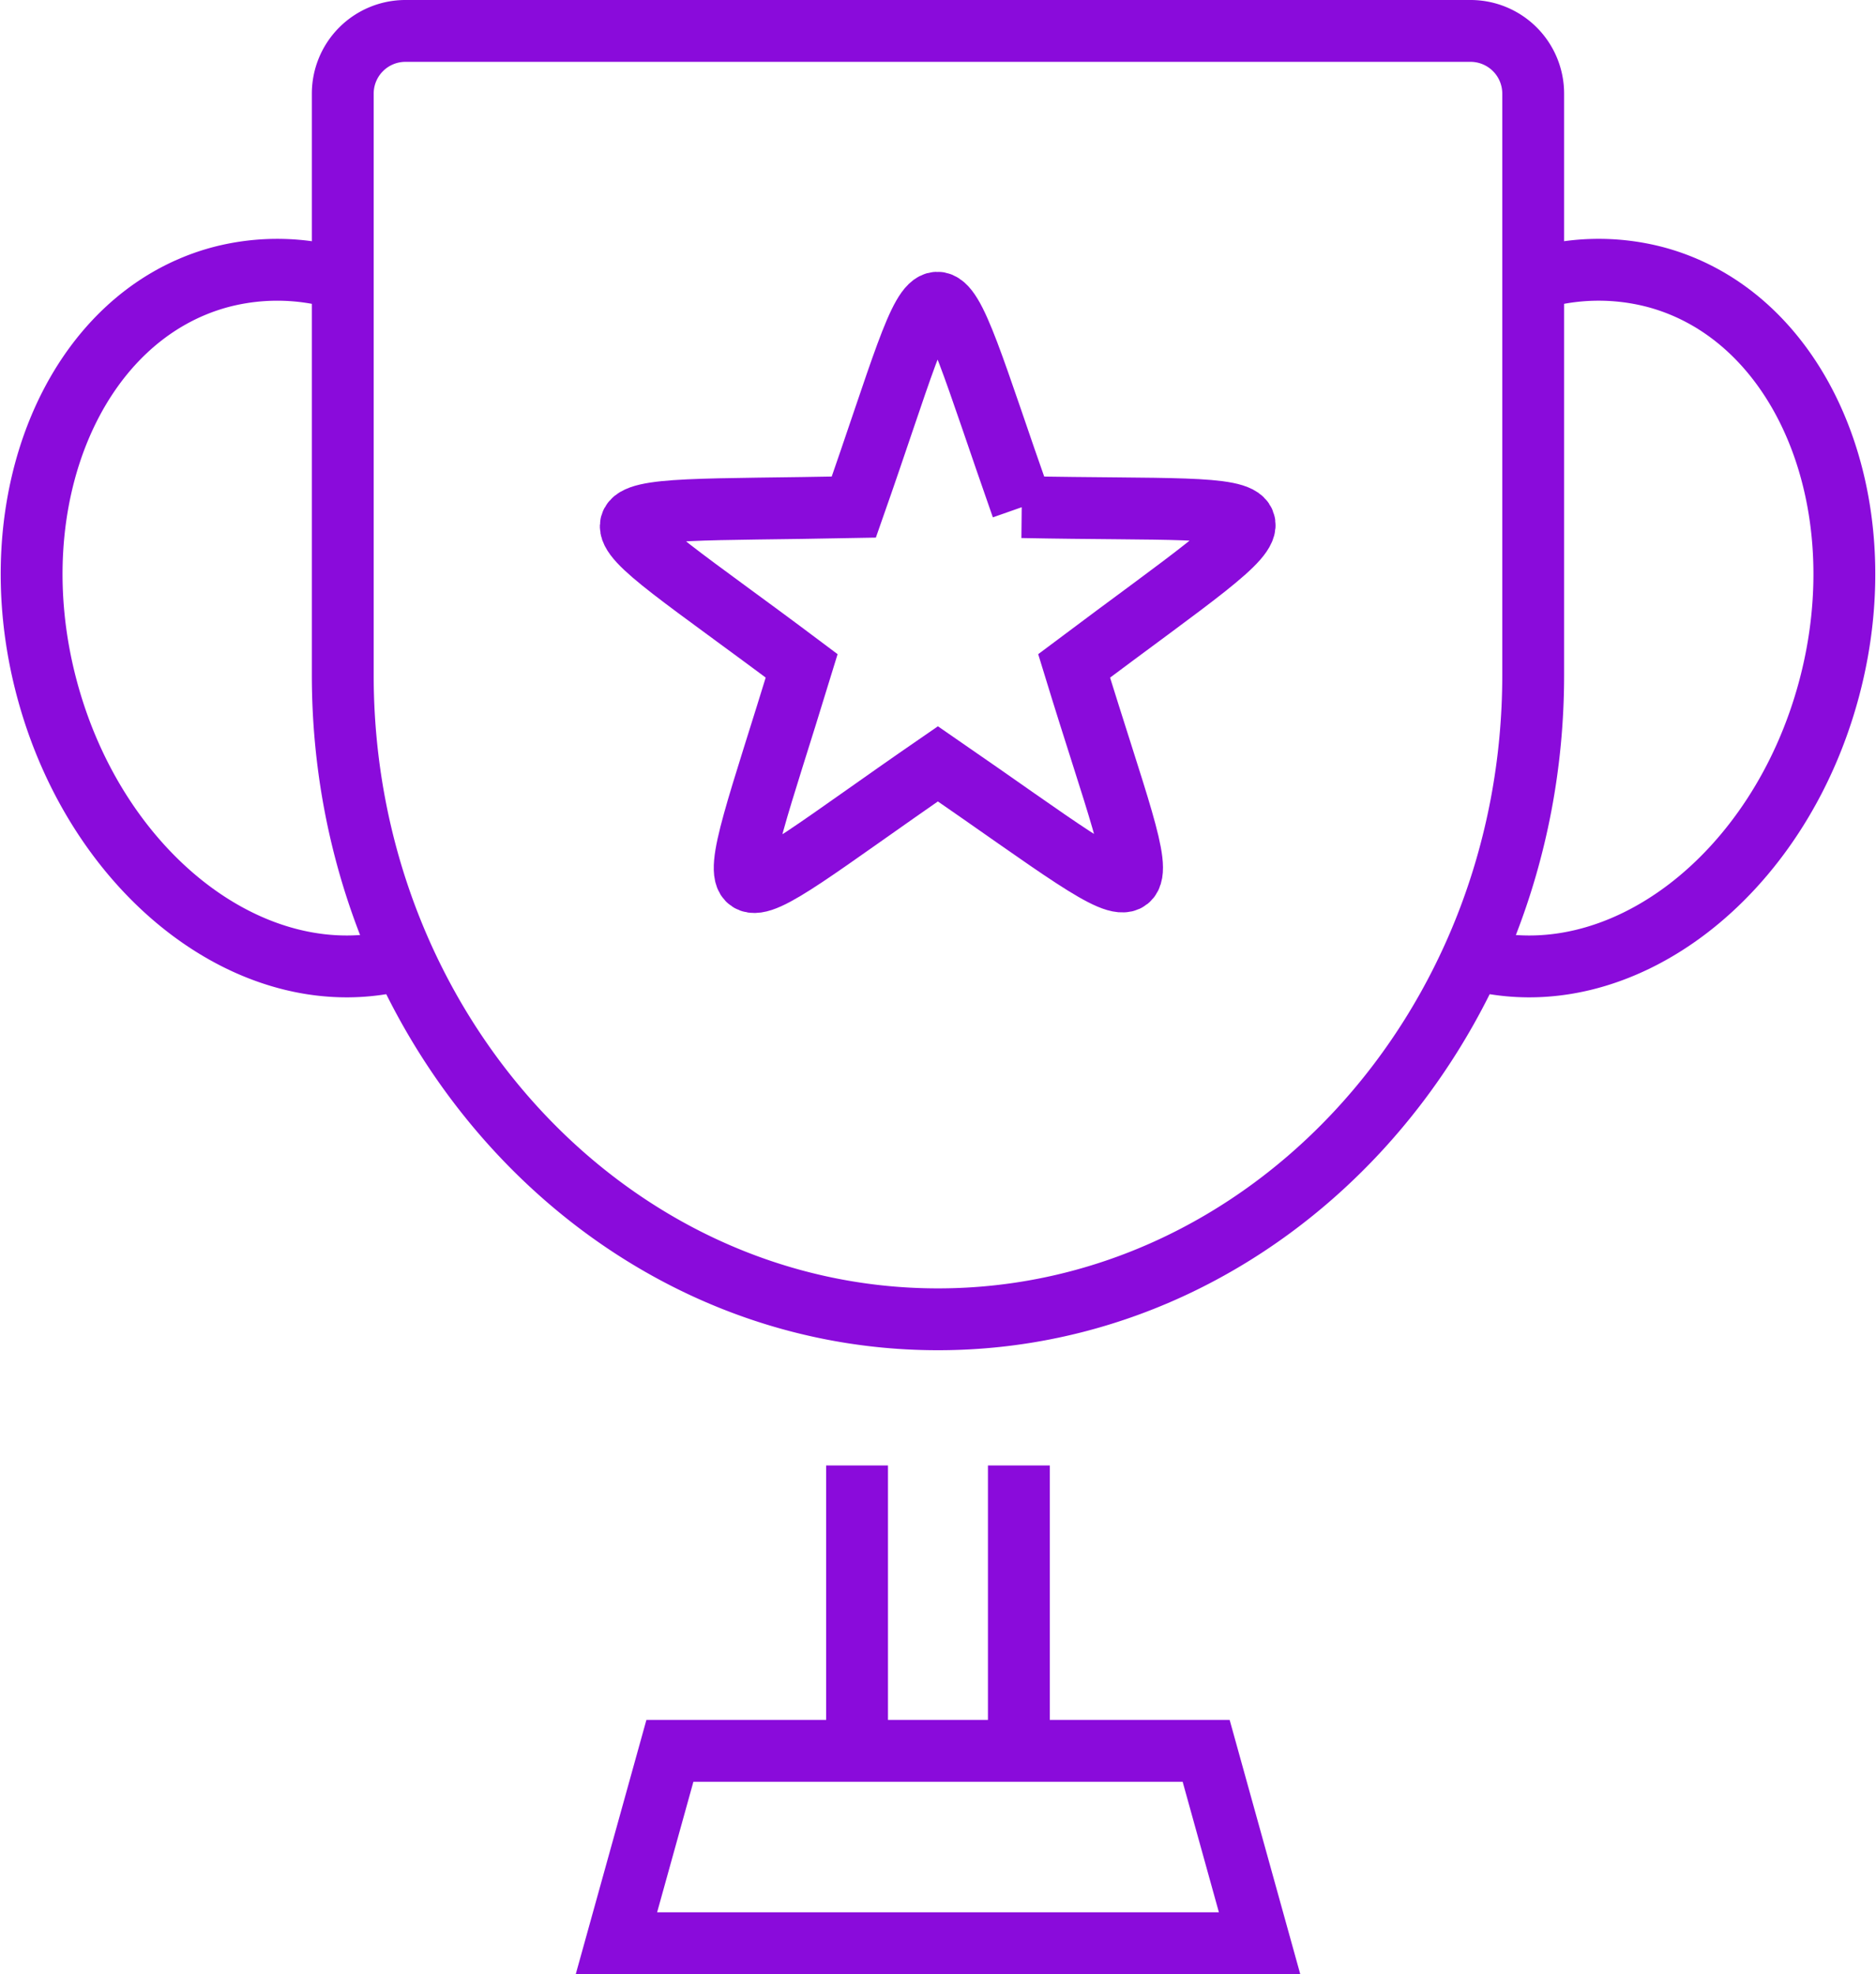 <svg xmlns="http://www.w3.org/2000/svg" viewBox="190.909 1135.745 121.345 127.666">
  <defs>
    <style>
      .cls-1 {
        fill: none;
        stroke: #8a0bdb;
        stroke-width: 4px;
        fill-rule: evenodd;
      }
    </style>
  </defs>
  <g id="icon1" transform="translate(192.96 1137.745)">
    <path id="Shape" class="cls-1" d="M70.256,97.141h-41.6L32.114,84.7H66.8Z" transform="translate(9.166 26.524)"/>
    <path id="Shape-2" data-name="Shape" class="cls-1" d="M24.526,58.1c-9.457,2.516-19.754-5.32-23-17.5s1.8-24.095,11.253-26.611a14.438,14.438,0,0,1,7.758.126" transform="translate(-0.547 1.927)"/>
    <path id="Shape-3" data-name="Shape" class="cls-1" d="M69.858,58.1c9.457,2.516,19.754-5.32,23-17.5s-1.8-24.1-11.252-26.612a14.456,14.456,0,0,0-7.853.154" transform="translate(23.405 1.927)"/>
    <path id="Shape-4" data-name="Shape" class="cls-1" d="M88.45,2.04h-68.9A4.054,4.054,0,0,0,15.5,6.094V43.7C15.5,66.67,32.77,85.357,54,85.357S92.5,66.67,92.5,43.7V6.094A4.053,4.053,0,0,0,88.45,2.04Z" transform="translate(4.62 -2.04)"/>
    <path id="Shape-5" data-name="Shape" class="cls-1" d="M54.653,28.32c-6.264-17.836-4.765-17.41-10.882,0C24.639,28.7,25.6,27.478,40.4,38.587c-5.532,18.09-6.464,16.852,8.812,6.335,15.683,10.8,14.207,11.3,8.81-6.335,15.246-11.437,15.206-9.9-3.37-10.267Z" transform="translate(9.404 2.474)"/>
    <path id="Shape-6" data-name="Shape" class="cls-1" d="M40.222,89.561V70.984" transform="translate(13.164 21.785)"/>
    <path id="Shape-7" data-name="Shape" class="cls-1" d="M48,89.561V70.984" transform="translate(15.852 21.785)"/>
  </g>
</svg>
